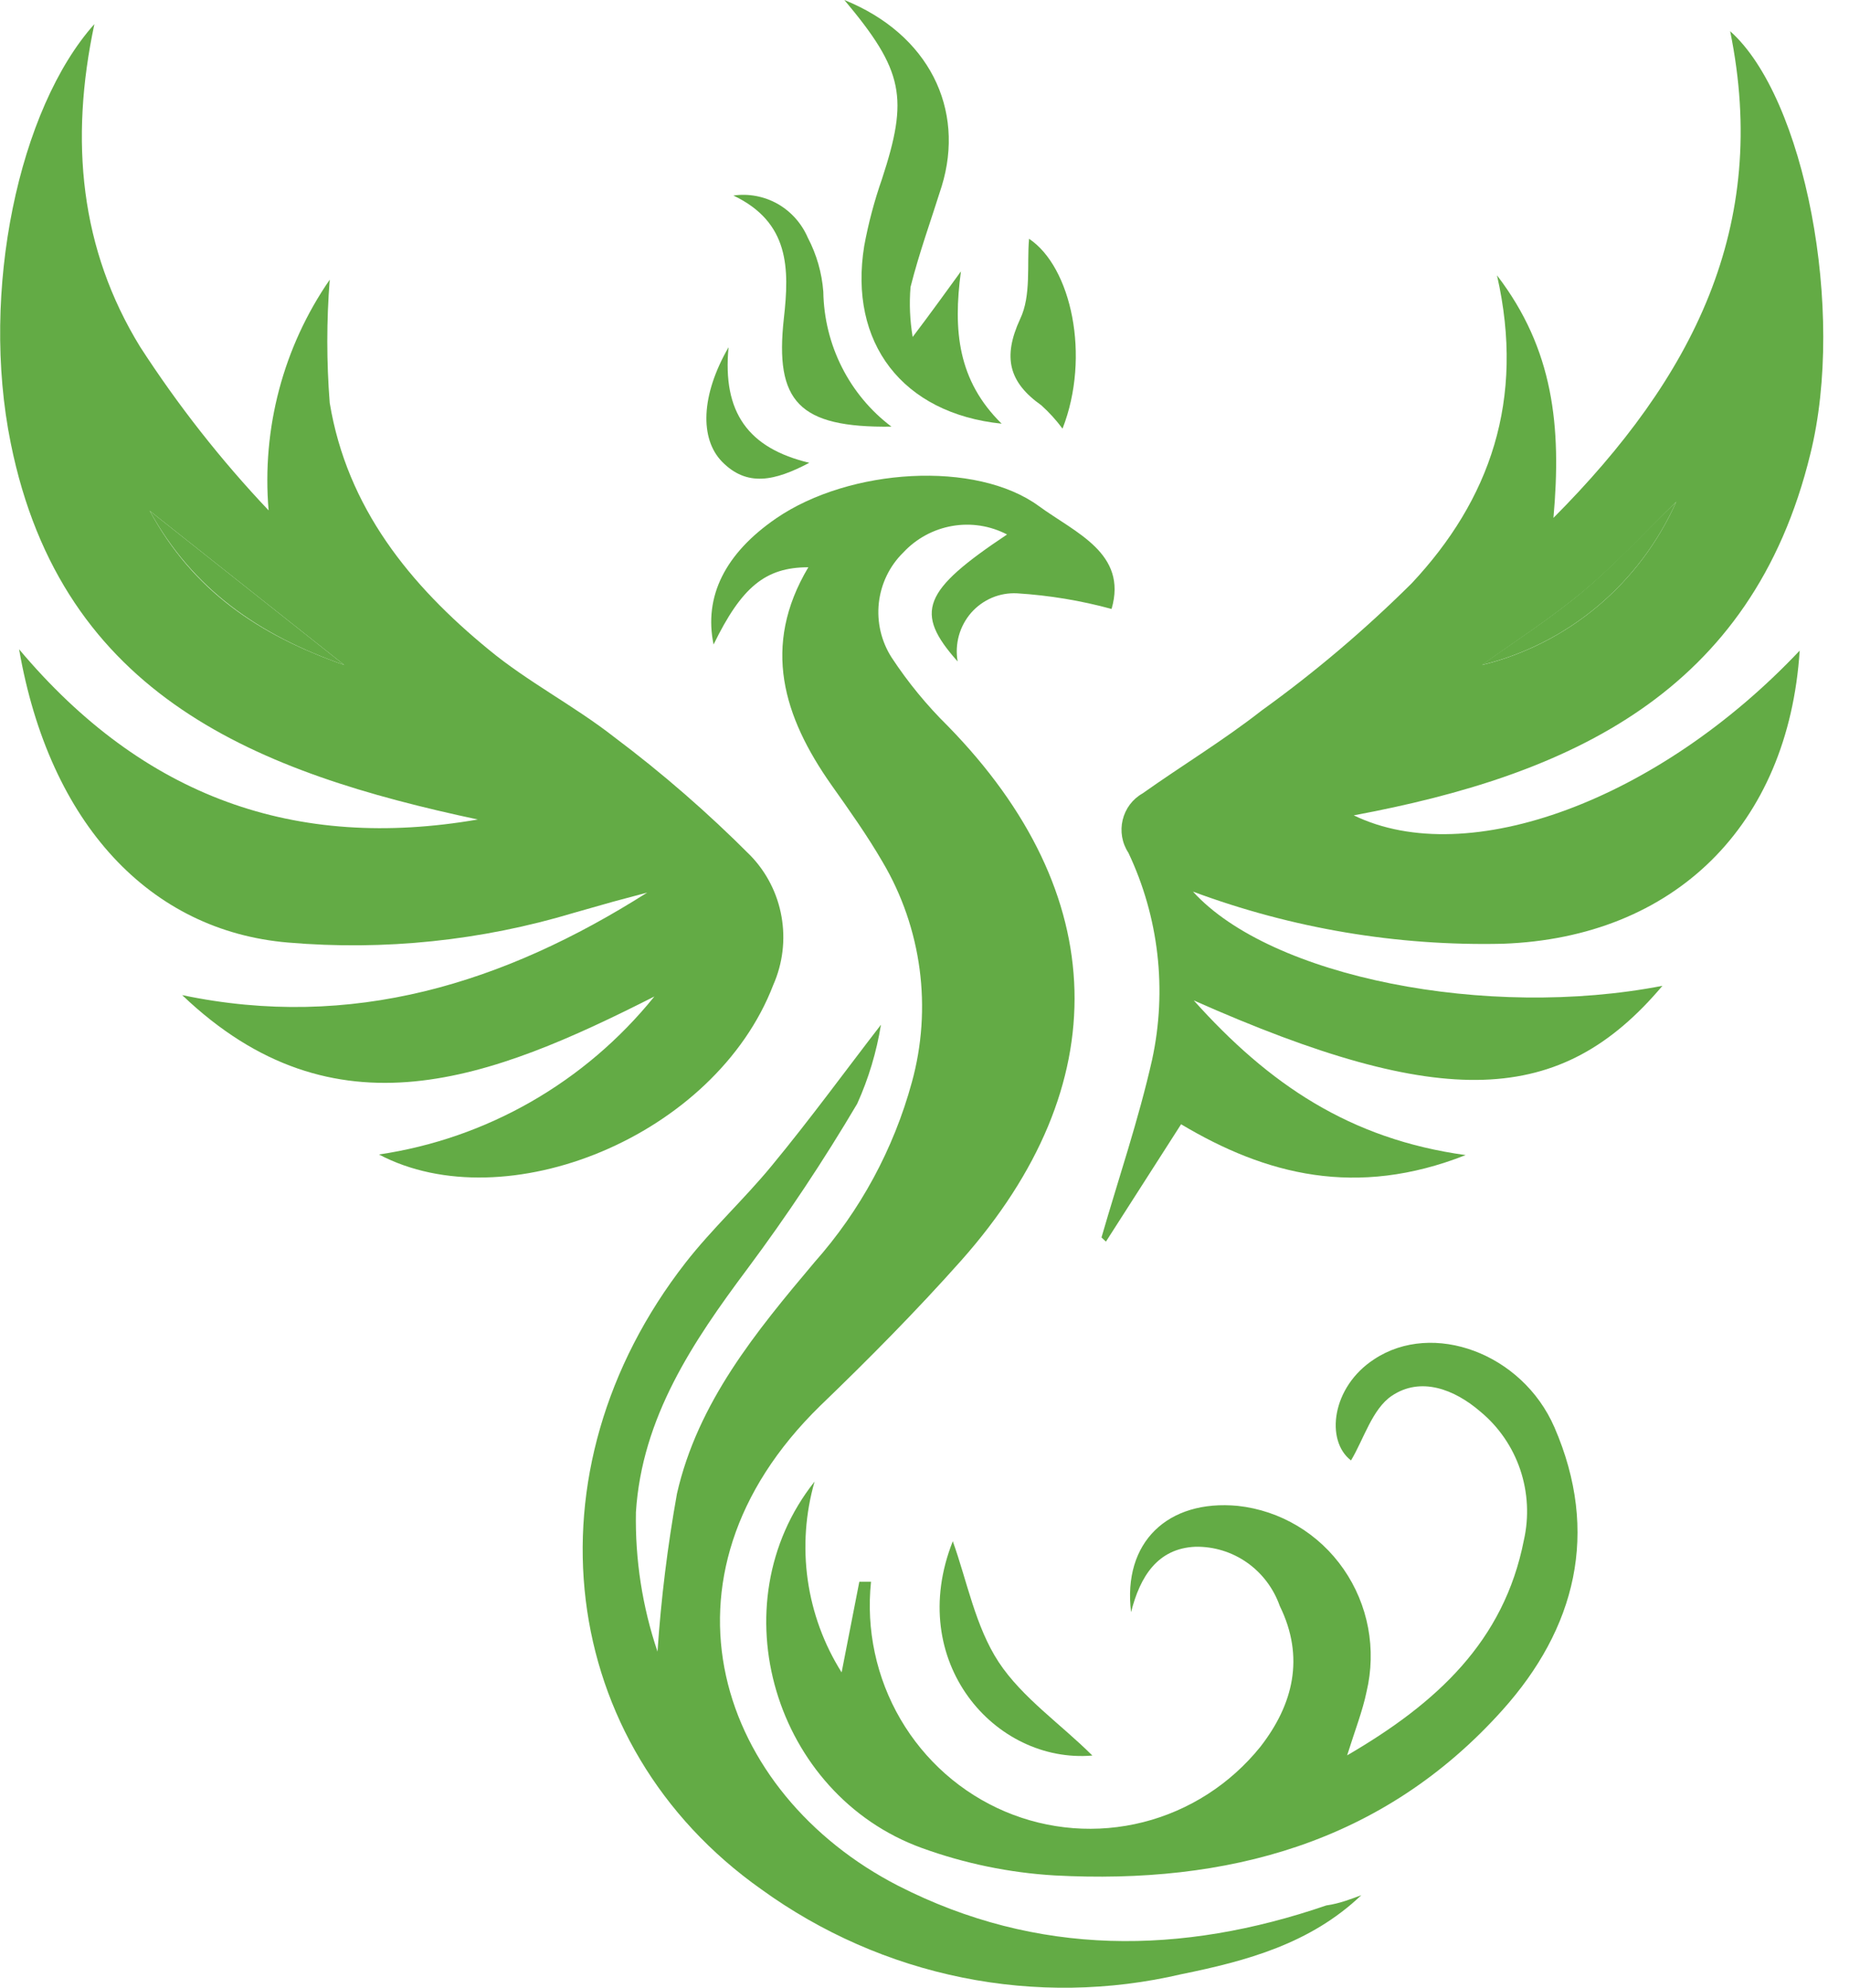 <svg width="40" height="43" viewBox="0 0 40 43" fill="none" xmlns="http://www.w3.org/2000/svg">
<path d="M8.198 24.976C10.535 24.631 12.66 23.412 14.156 21.558C10.632 23.344 7.242 24.681 3.941 21.528C7.605 22.297 10.897 21.28 14.001 19.31L13.264 19.507L12.422 19.746C10.416 20.35 8.317 20.569 6.232 20.391C3.246 20.139 1.069 17.827 0.413 14.046C3.112 17.259 6.4 18.408 10.337 17.729C5.613 16.721 1.343 15.097 0.232 9.585C-0.434 6.303 0.408 2.346 2.042 0.521C1.503 3.051 1.735 5.393 3.032 7.504C3.849 8.767 4.779 9.952 5.811 11.042C5.66 9.272 6.128 7.505 7.133 6.051C7.063 6.938 7.063 7.83 7.133 8.717C7.508 10.986 8.872 12.661 10.573 14.054C11.415 14.751 12.422 15.268 13.289 15.947C14.331 16.729 15.316 17.586 16.237 18.511C16.586 18.873 16.82 19.333 16.907 19.831C16.995 20.33 16.933 20.843 16.729 21.306C15.466 24.596 10.927 26.416 8.198 24.976ZM7.449 14.387L3.238 11.05C4.169 12.768 5.592 13.738 7.449 14.387Z" fill="#63AB45"/>
<path d="M31.707 24.989C29.34 25.921 27.383 25.416 25.551 24.322L23.925 26.861L23.829 26.771C24.199 25.489 24.629 24.233 24.924 22.925C25.251 21.416 25.07 19.839 24.41 18.447C24.342 18.344 24.296 18.227 24.275 18.105C24.254 17.983 24.258 17.858 24.287 17.738C24.316 17.617 24.369 17.504 24.443 17.405C24.517 17.307 24.61 17.225 24.717 17.165C25.559 16.567 26.465 16.02 27.29 15.374C28.443 14.544 29.53 13.622 30.541 12.618C32.225 10.819 33 8.657 32.385 5.957C33.61 7.555 33.783 9.23 33.606 11.204C36.625 8.17 38.293 4.905 37.429 0.675C39.042 2.107 39.931 6.73 39.164 9.82C37.901 15.007 33.939 16.772 29.286 17.639C31.762 18.84 35.884 17.306 38.933 14.075C38.688 17.853 36.225 20.284 32.511 20.417C30.227 20.469 27.953 20.087 25.808 19.289C27.492 21.143 32.174 22.062 35.964 21.327C33.766 23.933 31.218 24.036 25.825 21.643C27.446 23.451 29.197 24.643 31.707 24.989ZM36.263 10.854C35.602 11.499 34.974 12.187 34.271 12.777C33.568 13.366 32.802 13.858 32.061 14.387C32.98 14.162 33.837 13.726 34.565 13.114C35.293 12.502 35.874 11.729 36.263 10.854Z" fill="#63AB45"/>
<path d="M29.45 41C28.347 42.051 26.966 42.423 25.559 42.709C24.002 43.074 22.386 43.099 20.819 42.782C19.252 42.465 17.769 41.814 16.468 40.872C12.043 37.744 11.314 31.834 14.83 27.318C15.403 26.583 16.093 25.95 16.691 25.224C17.534 24.203 18.308 23.139 19.058 22.169C18.962 22.759 18.79 23.334 18.544 23.878C17.817 25.108 17.026 26.298 16.174 27.442C14.986 29.031 13.887 30.668 13.757 32.715C13.738 33.74 13.896 34.761 14.224 35.731C14.301 34.585 14.442 33.444 14.645 32.313C15.095 30.339 16.355 28.809 17.622 27.305C18.611 26.19 19.332 24.858 19.727 23.412C19.946 22.617 20.002 21.785 19.894 20.966C19.785 20.148 19.514 19.36 19.096 18.652C18.759 18.071 18.367 17.52 17.98 16.973C16.953 15.511 16.468 13.982 17.487 12.272C16.557 12.272 16.043 12.7 15.437 13.943C15.222 12.905 15.685 11.973 16.792 11.213C18.384 10.123 21.117 9.956 22.473 10.948C23.268 11.529 24.397 11.969 24.047 13.174C23.38 12.992 22.695 12.879 22.005 12.836C21.819 12.826 21.632 12.858 21.46 12.931C21.288 13.004 21.134 13.115 21.009 13.257C20.886 13.399 20.795 13.567 20.744 13.75C20.694 13.932 20.684 14.124 20.717 14.31C19.769 13.246 19.959 12.781 21.786 11.563C21.42 11.372 21.003 11.308 20.598 11.379C20.192 11.45 19.82 11.652 19.538 11.956C19.243 12.246 19.058 12.631 19.012 13.045C18.967 13.459 19.065 13.876 19.289 14.225C19.642 14.762 20.05 15.259 20.506 15.708C24.048 19.336 24.17 23.468 20.793 27.271C19.824 28.36 18.788 29.407 17.744 30.412C13.929 34.138 15.563 38.808 19.428 40.795C22.439 42.333 25.563 42.295 28.692 41.222C28.983 41.18 29.218 41.086 29.45 41Z" fill="#63AB45"/>
<path d="M24.469 34.877C24.283 33.368 25.26 32.433 26.78 32.578C27.236 32.628 27.675 32.776 28.069 33.012C28.464 33.248 28.804 33.567 29.067 33.947C29.331 34.328 29.511 34.76 29.597 35.217C29.682 35.673 29.671 36.143 29.564 36.595C29.475 37.022 29.32 37.411 29.143 37.975C31.08 36.847 32.536 35.509 32.966 33.322C33.081 32.815 33.053 32.286 32.888 31.795C32.722 31.303 32.423 30.868 32.027 30.54C31.463 30.053 30.734 29.775 30.107 30.198C29.686 30.484 29.505 31.129 29.227 31.595C28.667 31.168 28.806 30.001 29.732 29.403C30.995 28.57 32.928 29.271 33.627 30.877C34.617 33.159 34.082 35.236 32.503 36.996C29.913 39.885 26.528 40.77 22.818 40.573C21.837 40.515 20.868 40.315 19.942 39.979C16.759 38.825 15.508 34.715 17.622 32.052C17.424 32.743 17.373 33.469 17.474 34.181C17.575 34.892 17.825 35.574 18.207 36.18C18.346 35.475 18.468 34.847 18.59 34.219H18.843C18.734 35.254 18.958 36.297 19.48 37.192C20.003 38.088 20.796 38.788 21.742 39.19C22.688 39.591 23.737 39.672 24.732 39.42C25.727 39.168 26.615 38.597 27.265 37.791C27.98 36.872 28.229 35.851 27.686 34.744C27.552 34.364 27.305 34.035 26.978 33.805C26.651 33.575 26.26 33.455 25.862 33.462C25.041 33.497 24.662 34.108 24.469 34.877Z" fill="#63AB45"/>
<path d="M18.266 0C20.094 0.739 20.885 2.359 20.372 4.03C20.144 4.756 19.883 5.474 19.698 6.209C19.668 6.57 19.684 6.933 19.744 7.29C20.165 6.734 20.473 6.303 20.788 5.871C20.616 7.153 20.721 8.234 21.669 9.166C19.521 8.944 18.355 7.418 18.696 5.32C18.786 4.829 18.915 4.346 19.079 3.876C19.656 2.115 19.555 1.534 18.266 0Z" fill="#63AB45"/>
<path d="M19.285 9.23C17.277 9.256 16.759 8.687 16.957 6.892C17.079 5.811 17.083 4.811 15.866 4.23C16.195 4.183 16.531 4.246 16.822 4.41C17.112 4.575 17.341 4.831 17.475 5.141C17.665 5.503 17.78 5.902 17.811 6.311C17.82 6.88 17.957 7.439 18.213 7.945C18.468 8.451 18.835 8.891 19.285 9.23Z" fill="#63AB45"/>
<path d="M23.631 37.979C21.525 38.159 19.58 35.945 20.612 33.343C20.919 34.197 21.1 35.189 21.605 35.958C22.111 36.727 22.965 37.312 23.631 37.979Z" fill="#63AB45"/>
<path d="M22.986 9.273C22.85 9.09 22.697 8.921 22.527 8.768C21.828 8.273 21.685 7.734 22.069 6.901C22.313 6.393 22.212 5.717 22.262 5.166C23.176 5.773 23.597 7.709 22.986 9.273Z" fill="#63AB45"/>
<path d="M17.508 10.012C16.763 10.405 16.161 10.542 15.618 9.986C15.138 9.491 15.159 8.555 15.761 7.512C15.626 8.922 16.186 9.696 17.508 10.012Z" fill="#63AB45"/>
<path d="M7.449 14.387C5.592 13.738 4.169 12.747 3.238 11.05L7.449 14.387Z" fill="#63AB45"/>
<path d="M36.263 10.854C35.873 11.729 35.291 12.503 34.561 13.116C33.831 13.728 32.973 14.163 32.052 14.387C32.793 13.858 33.568 13.362 34.263 12.777C34.958 12.191 35.602 11.486 36.263 10.854Z" fill="#63AB45"/>
</svg>
